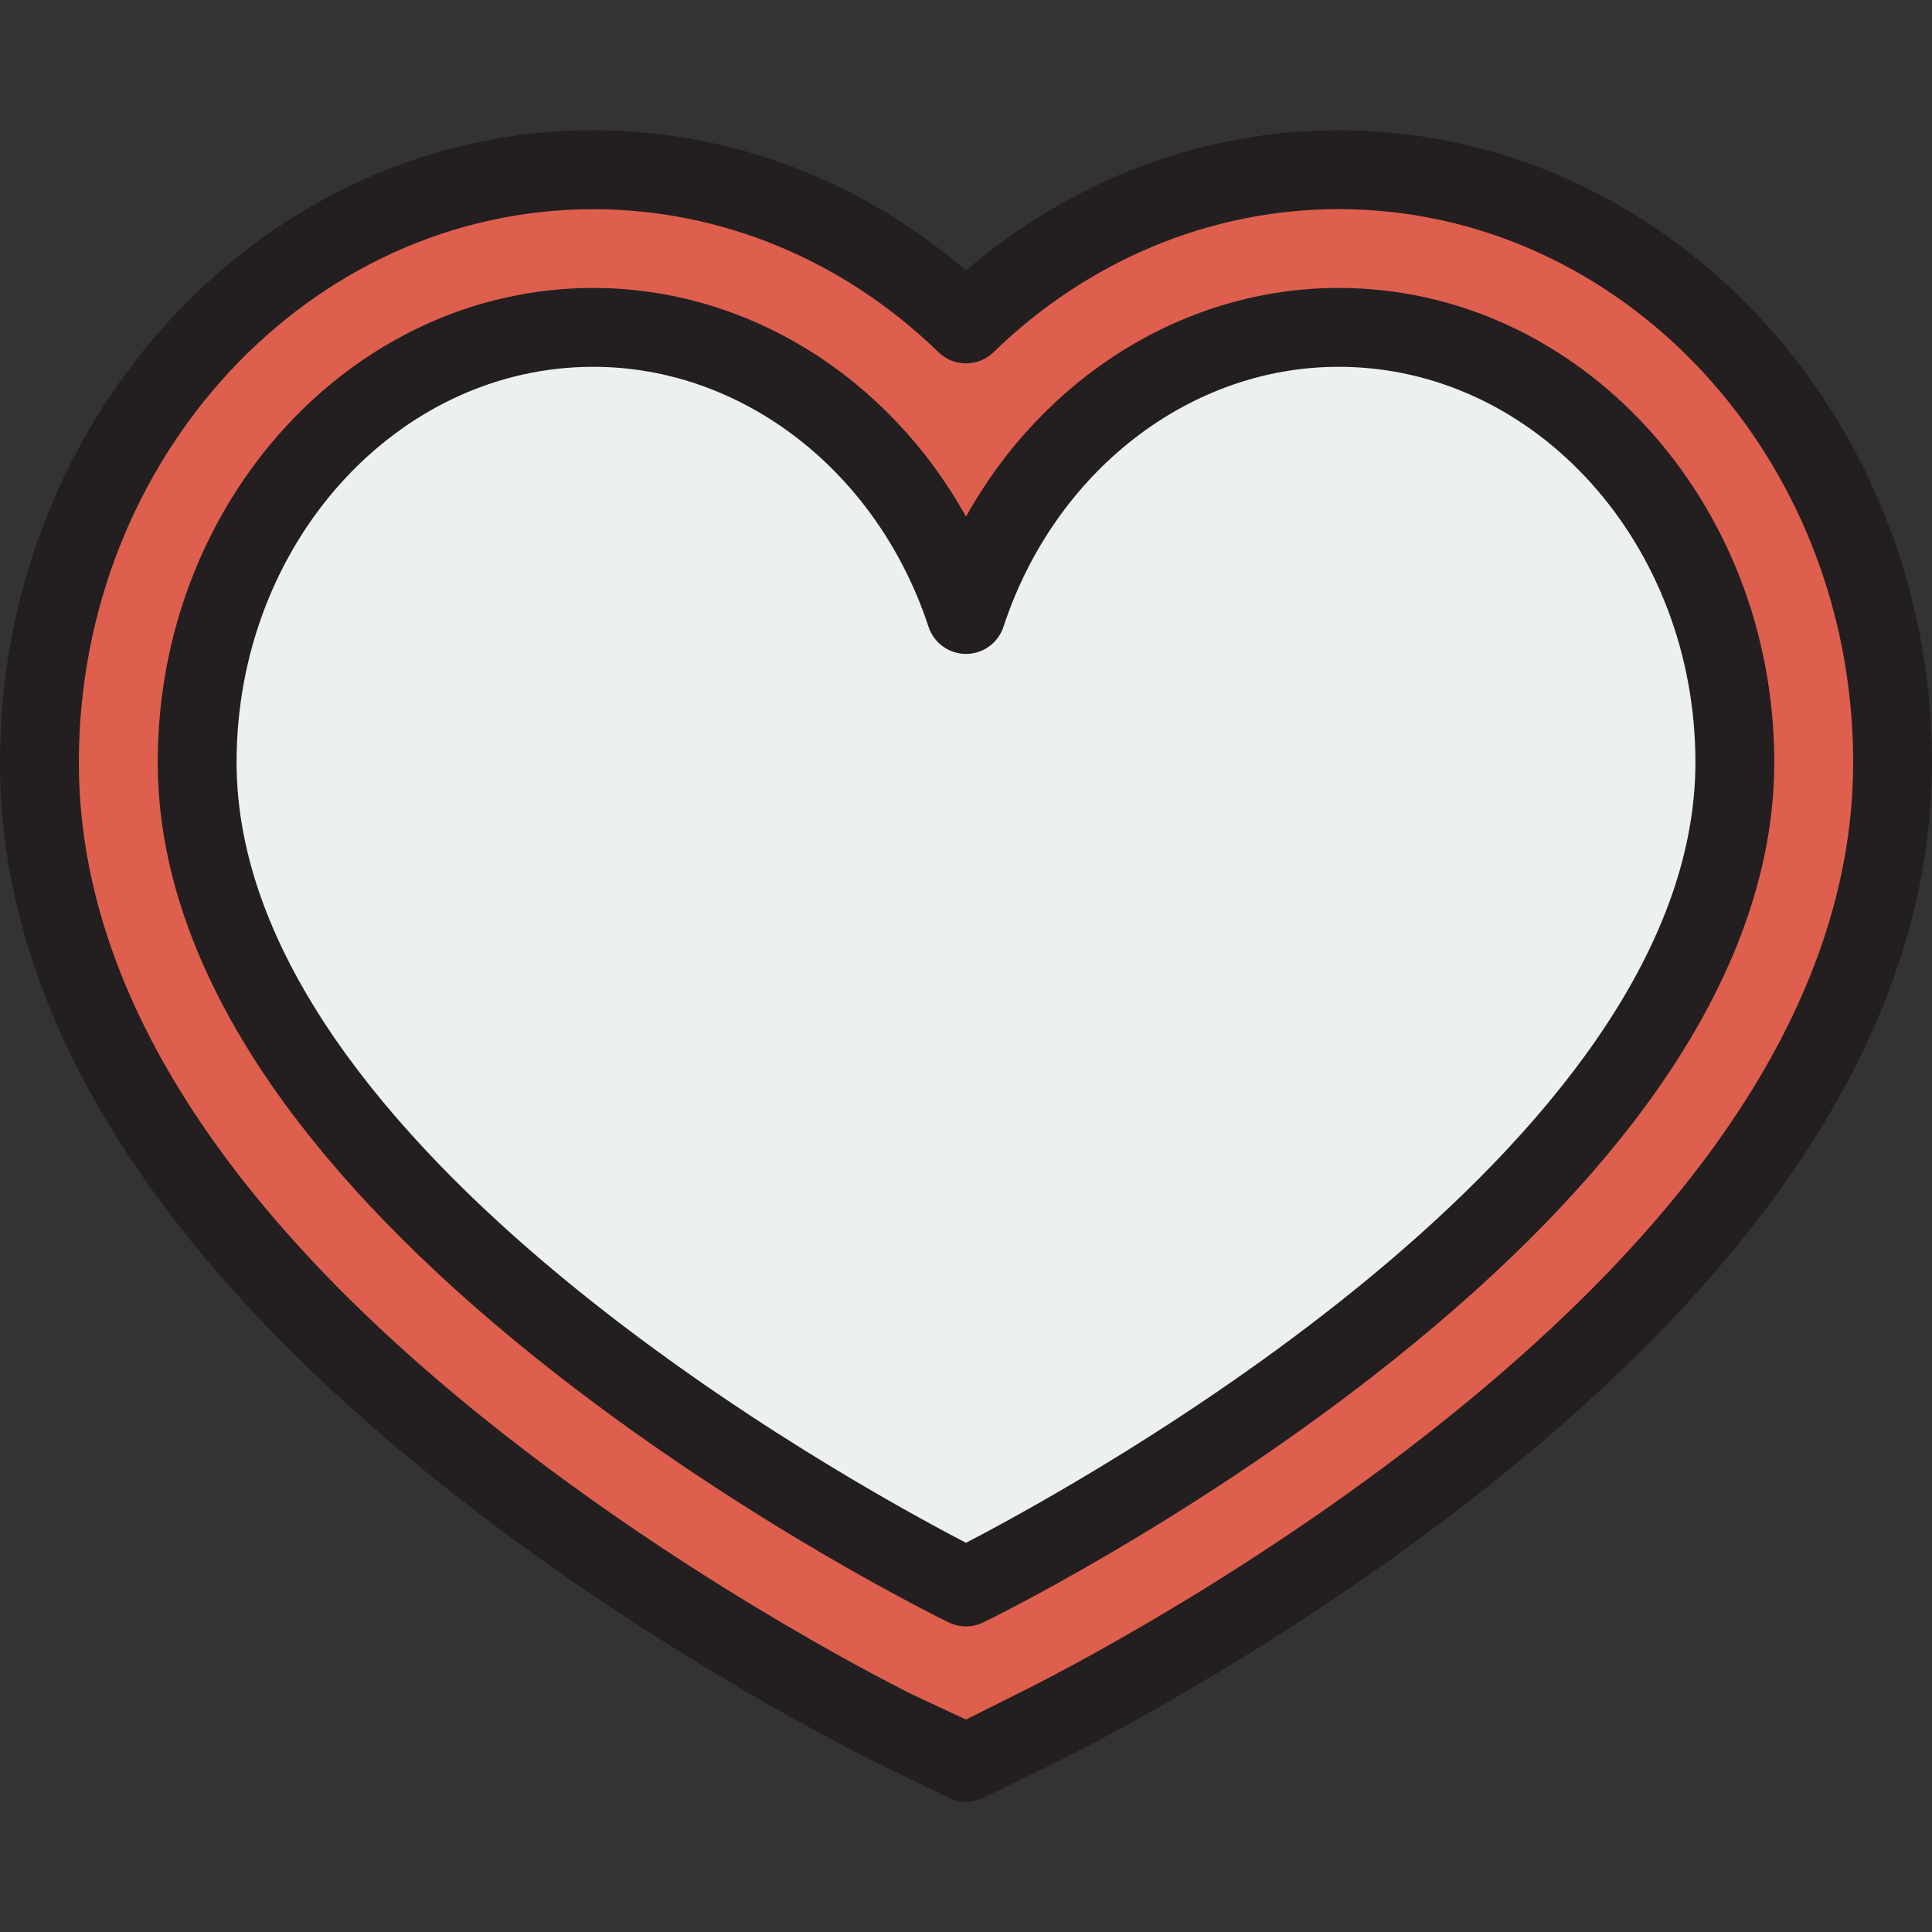 <?xml version="1.0" encoding="iso-8859-1"?>
<!-- Generator: Adobe Illustrator 19.0.0, SVG Export Plug-In . SVG Version: 6.00 Build 0)  -->
<svg version="1.1" id="Layer_1" xmlns="http://www.w3.org/2000/svg" xmlns:xlink="http://www.w3.org/1999/xlink" x="0px" y="0px"
	 viewBox="0 0 512 512" style="enable-background:new 0 0 512 512;" xml:space="preserve">
<rect x="0" y="0" width="512" height="512" fill="#333333" stroke="none"/>
<path style="fill:#DF5F4E;" d="M237.73,458.158c-2.242-1.089-55.511-27.162-109.299-69.081
	C50.144,328.066,10.449,265.127,10.449,202.011c0-86.598,65.847-157.05,146.785-157.05c37.334,0,72.308,15.179,98.766,40.881
	c26.458-25.701,61.432-40.881,98.766-40.881c80.938,0,146.785,70.452,146.785,157.05c0,63.116-39.695,126.054-117.982,187.066
	c-53.788,41.919-107.057,67.992-109.299,69.081L256,467.039L237.73,458.158z"/>
<path style="fill:#ECF0F1;" d="M354.767,86.757c-45.457,0-84.163,31.717-98.767,76.091c-14.603-44.374-53.309-76.09-98.767-76.09
	c-57.983,0-104.988,51.601-104.988,115.254C52.245,321.535,256,420.568,256,420.568s203.755-99.033,203.755-218.557
	C459.755,138.358,412.75,86.757,354.767,86.757z"/>
<g>
	<path style="fill:#231F20;" d="M354.766,34.512c-36.085,0-70.798,13.133-98.766,37.18c-27.969-24.045-62.681-37.18-98.766-37.18
		C70.535,34.512,0,109.652,0,202.011c0,66.503,41.049,132.214,122.008,195.308c54.674,42.609,108.875,69.129,111.156,70.238
		l18.268,8.88c1.443,0.701,3.005,1.051,4.568,1.051c1.563,0,3.125-0.35,4.568-1.051l18.268-8.88
		c2.281-1.109,56.482-27.628,111.156-70.238C470.951,334.225,512,268.514,512,202.011C512,109.652,441.465,34.512,354.766,34.512z
		 M377.145,380.873c-52.959,41.273-105.242,66.892-107.444,67.962L256,455.694l-13.702-6.387c-0.001,0-0.001,0-0.002,0
		c-2.2-1.045-54.484-26.925-107.442-68.197C59.237,322.179,20.898,261.802,20.898,202.073c0-80.836,61.16-146.633,136.336-146.633
		c33.817,0,66.308,13.456,91.486,37.913c4.055,3.939,10.506,3.933,14.562-0.005c25.178-24.457,57.668-37.926,91.486-37.926
		c75.174,0,136.334,65.773,136.334,146.61C491.102,261.76,452.763,321.942,377.145,380.873z"/>
	<path style="fill:#231F20;" d="M354.766,76.308c-40.807,0-78.131,23.572-98.766,60.596c-20.635-37.024-57.959-60.596-98.766-60.596
		c-63.653,0-115.438,56.39-115.438,125.703c0,29.53,11.39,60.061,33.855,90.745c17.471,23.864,41.711,47.952,72.048,71.596
		c51.218,39.915,101.613,64.583,103.733,65.613c1.442,0.7,3.004,1.051,4.567,1.051c1.563,0,3.125-0.35,4.567-1.051
		c2.12-1.03,52.517-25.698,103.733-65.613c30.337-23.643,54.577-47.732,72.048-71.596c22.464-30.684,33.855-61.215,33.855-90.745
		C470.204,132.698,418.419,76.308,354.766,76.308z M256,408.85C226.326,393.47,62.694,303.994,62.694,202.011
		c0-57.79,42.41-104.805,94.54-104.805c39.574,0,75.277,27.692,88.84,68.908c1.411,4.286,5.414,7.183,9.925,7.183
		s8.515-2.896,9.925-7.183c13.564-41.216,49.266-68.908,88.84-68.908c52.13,0,94.54,47.016,94.54,104.805
		C449.306,303.994,285.673,393.47,256,408.85z"/>
</g>
<g>
</g>
<g>
</g>
<g>
</g>
<g>
</g>
<g>
</g>
<g>
</g>
<g>
</g>
<g>
</g>
<g>
</g>
<g>
</g>
<g>
</g>
<g>
</g>
<g>
</g>
<g>
</g>
<g>
</g>
</svg>
